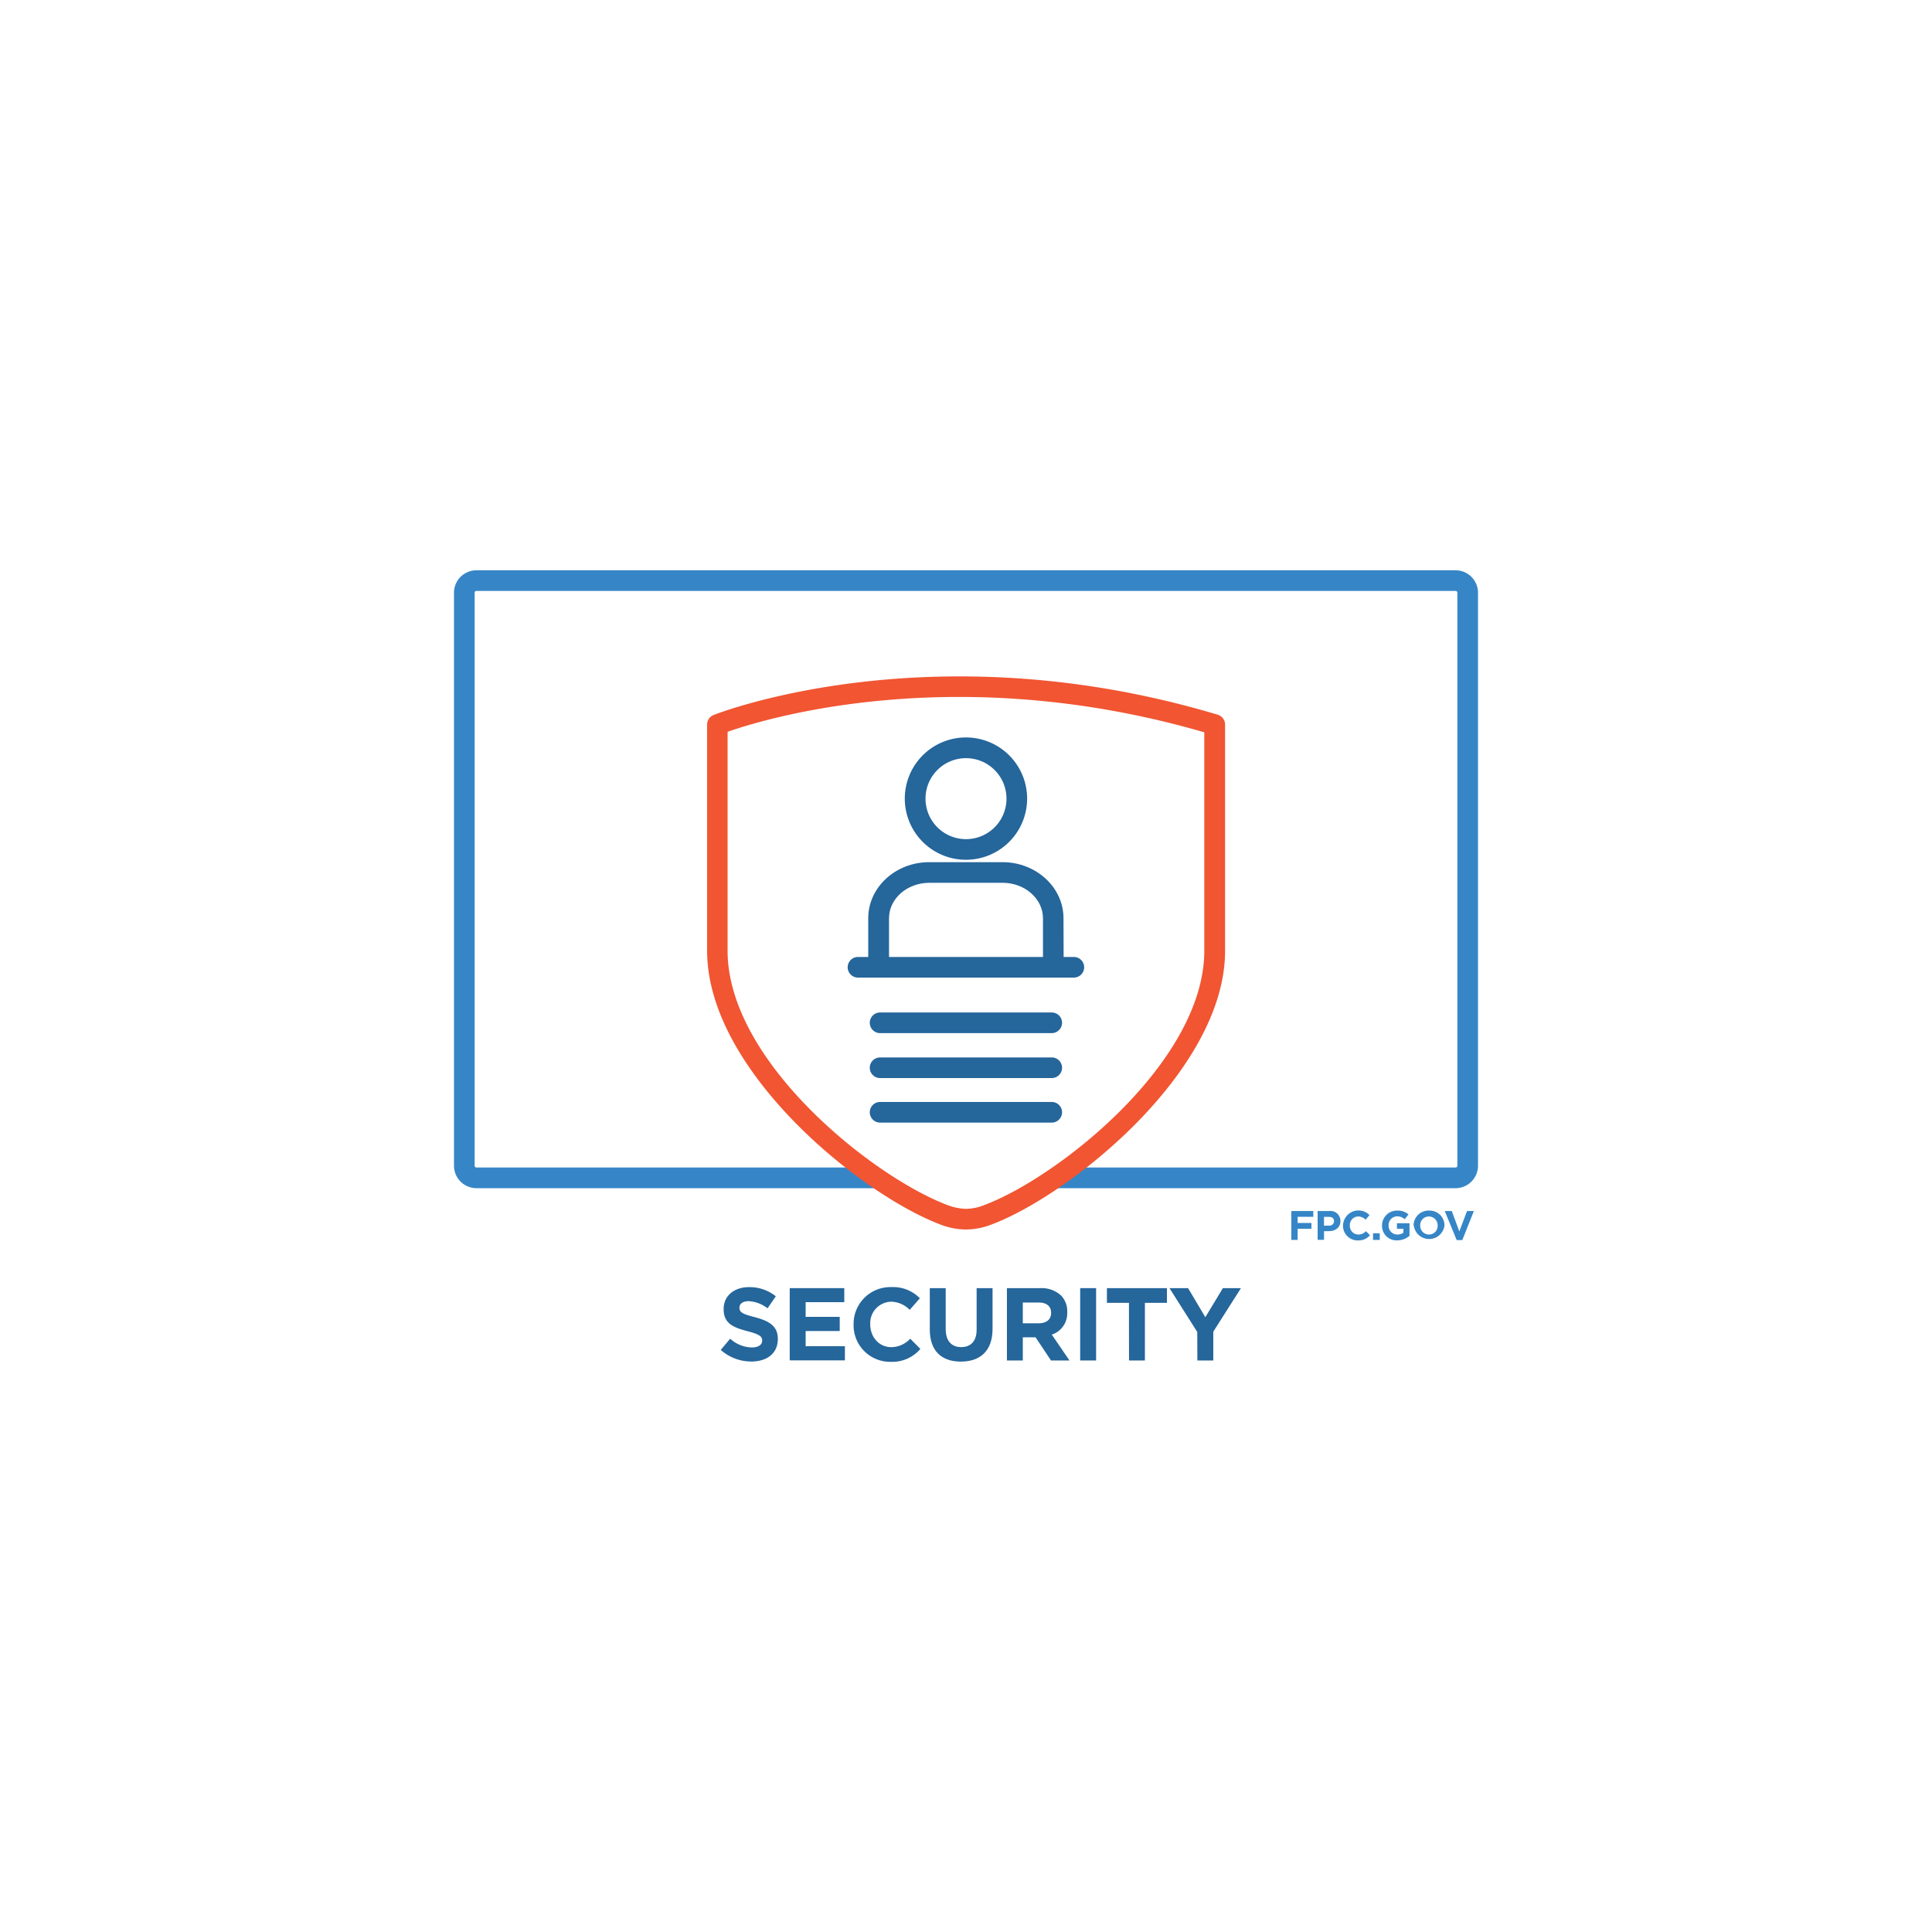 <svg id="Layer_1" data-name="Layer 1" xmlns="http://www.w3.org/2000/svg" viewBox="0 0 500 500"><defs><style>.cls-1{fill:#25669b;}.cls-2{fill:none;}.cls-3{fill:#3686c7;}.cls-4{fill:#f15532;}</style></defs><path class="cls-1" d="M186.53,349.36l2.44-2.91a8.55,8.55,0,0,0,5.58,2.27c1.69,0,2.7-.67,2.7-1.76v-.06c0-1-.64-1.57-3.77-2.38-3.77-1-6.2-2-6.2-5.72v-.05c0-3.4,2.73-5.64,6.55-5.64a10.82,10.82,0,0,1,6.95,2.37l-2.14,3.11a8.77,8.77,0,0,0-4.86-1.85c-1.58,0-2.41.72-2.41,1.63v.05c0,1.24.8,1.64,4,2.47,3.79,1,5.93,2.35,5.93,5.61v.05c0,3.72-2.83,5.81-6.87,5.81A11.9,11.9,0,0,1,186.53,349.36Z"/><path class="cls-1" d="M204.38,333.37H218.5V337h-10v3.8h8.82v3.67h-8.82v3.93h10.16v3.66H204.38Z"/><path class="cls-1" d="M220.91,342.78v0a9.52,9.52,0,0,1,9.76-9.68,9.69,9.69,0,0,1,7.39,2.89l-2.63,3a6.89,6.89,0,0,0-4.78-2.11,5.54,5.54,0,0,0-5.43,5.83v.05c0,3.21,2.22,5.88,5.43,5.88a6.74,6.74,0,0,0,4.92-2.19l2.62,2.65a9.58,9.58,0,0,1-7.68,3.34A9.45,9.45,0,0,1,220.91,342.78Z"/><path class="cls-1" d="M240.63,344.07v-10.7h4.12V344c0,3.05,1.52,4.63,4,4.63s4-1.53,4-4.5V333.37h4.12v10.56c0,5.67-3.18,8.45-8.21,8.45S240.63,349.58,240.63,344.07Z"/><path class="cls-1" d="M260.59,333.37h8.55a7.47,7.47,0,0,1,5.46,1.9,5.88,5.88,0,0,1,1.6,4.28v.05a5.81,5.81,0,0,1-4,5.8l4.58,6.69H272l-4-6H264.7v6h-4.11Zm8.29,9.09c2,0,3.15-1.07,3.15-2.64v-.06c0-1.76-1.23-2.67-3.23-2.67h-4.1v5.37Z"/><path class="cls-1" d="M279.55,333.37h4.12v18.72h-4.12Z"/><path class="cls-1" d="M292.17,337.17h-5.7v-3.8H302v3.8h-5.7v14.92h-4.11Z"/><path class="cls-1" d="M309.85,344.71l-7.19-11.34h4.81l4.47,7.52,4.54-7.52h4.68L314,344.63v7.46h-4.12Z"/><path class="cls-2" d="M185.63,246.06V187.53s54.57-22.24,128.71,0v58.53c0,20.61-18.84,42.35-37.39,56.09H376.7a.45.45,0,0,0,.46-.46V153.39a.46.46,0,0,0-.46-.46H123.3a.46.46,0,0,0-.46.46v148.3a.45.45,0,0,0,.46.46H223C204.46,288.41,185.63,266.67,185.63,246.06Z"/><path class="cls-3" d="M376.7,147.59H123.3a5.81,5.81,0,0,0-5.81,5.8v148.3a5.82,5.82,0,0,0,5.81,5.81H230.83c-2.56-1.6-5.18-3.4-7.81-5.35H123.3a.45.45,0,0,1-.46-.46V153.39a.46.46,0,0,1,.46-.46H376.7a.46.46,0,0,1,.46.46v148.3a.45.45,0,0,1-.46.46H277c-2.63,2-5.26,3.75-7.82,5.35H376.7a5.82,5.82,0,0,0,5.81-5.81V153.39A5.81,5.81,0,0,0,376.7,147.59Z"/><path class="cls-4" d="M250,318.19h-.09a18.37,18.37,0,0,1-6.64-1.33C222.81,309.11,183,277.1,183,246.06V187.53a2.67,2.67,0,0,1,1.66-2.48c.56-.22,56.31-22.33,130.48-.08a2.67,2.67,0,0,1,1.91,2.56v58.53c0,31-39.86,63.05-60.34,70.8A18.38,18.38,0,0,1,250,318.19Zm0-5.34h0a13.4,13.4,0,0,0,4.78-1c19.31-7.3,56.89-37.15,56.89-65.8V189.52c-64.38-18.71-113.83-3.48-123.37-.13v56.67c0,28.65,37.57,58.5,56.88,65.8A14.81,14.81,0,0,0,250,312.85Z"/><path class="cls-1" d="M272.19,267.37H227.77a2.67,2.67,0,1,1,0-5.34h44.42a2.67,2.67,0,0,1,0,5.34Z"/><path class="cls-1" d="M272.19,279H227.77a2.67,2.67,0,0,1,0-5.34h44.42a2.67,2.67,0,1,1,0,5.34Z"/><path class="cls-1" d="M272.19,290.53H227.77a2.67,2.67,0,0,1,0-5.34h44.42a2.67,2.67,0,0,1,0,5.34Z"/><path class="cls-1" d="M275.27,248.81h-5.35V237.63c0-5-4.67-9.16-10.42-9.16h-19c-5.74,0-10.42,4.11-10.42,9.16v11.18H224.7V237.63c0-8,7.07-14.5,15.76-14.5h19c8.69,0,15.77,6.51,15.77,14.5Z"/><path class="cls-1" d="M250,222.51a15.83,15.83,0,1,1,15.82-15.82A15.84,15.84,0,0,1,250,222.51Zm0-26.3a10.48,10.48,0,1,0,10.48,10.48A10.49,10.49,0,0,0,250,196.21Z"/><path class="cls-1" d="M277.91,253H222.05a2.67,2.67,0,1,1,0-5.34h55.86a2.67,2.67,0,0,1,0,5.34Z"/><path class="cls-3" d="M334.19,313.41h5.69v1.5h-4.05v1.59h3.57V318h-3.57v2.89h-1.64Z"/><path class="cls-3" d="M341,313.41H344A2.56,2.56,0,0,1,346.9,316v0c0,1.73-1.35,2.62-3,2.62h-1.24v2.25H341Zm2.95,3.77a1.16,1.16,0,0,0,1.3-1.13v0c0-.74-.51-1.13-1.33-1.13h-1.27v2.28Z"/><path class="cls-3" d="M347.57,317.17v0a4,4,0,0,1,6.85-2.71l-1,1.2a2.79,2.79,0,0,0-1.92-.84,2.21,2.21,0,0,0-2.16,2.33v0a2.22,2.22,0,0,0,2.16,2.35,2.69,2.69,0,0,0,2-.88l1.05,1.06a3.86,3.86,0,0,1-3.07,1.34A3.78,3.78,0,0,1,347.57,317.17Z"/><path class="cls-3" d="M355.34,319.18h1.74v1.71h-1.74Z"/><path class="cls-3" d="M357.67,317.17v0a3.84,3.84,0,0,1,3.91-3.87,4.12,4.12,0,0,1,2.94,1l-1,1.25a2.73,2.73,0,0,0-2-.76,2.25,2.25,0,0,0-2.15,2.33v0a2.24,2.24,0,0,0,2.27,2.37,2.63,2.63,0,0,0,1.55-.45V318h-1.66v-1.43h3.25v3.25a4.88,4.88,0,0,1-3.2,1.19A3.74,3.74,0,0,1,357.67,317.17Z"/><path class="cls-3" d="M365.83,317.17v0a3.87,3.87,0,0,1,4-3.87,3.83,3.83,0,0,1,4,3.85v0a4,4,0,0,1-7.94,0Zm6.23,0v0a2.28,2.28,0,0,0-2.27-2.35,2.24,2.24,0,0,0-2.24,2.33v0a2.27,2.27,0,0,0,2.26,2.35A2.24,2.24,0,0,0,372.06,317.17Z"/><path class="cls-3" d="M373.9,313.41h1.82l1.95,5.27,2-5.27h1.77l-3,7.53h-1.45Z"/></svg>